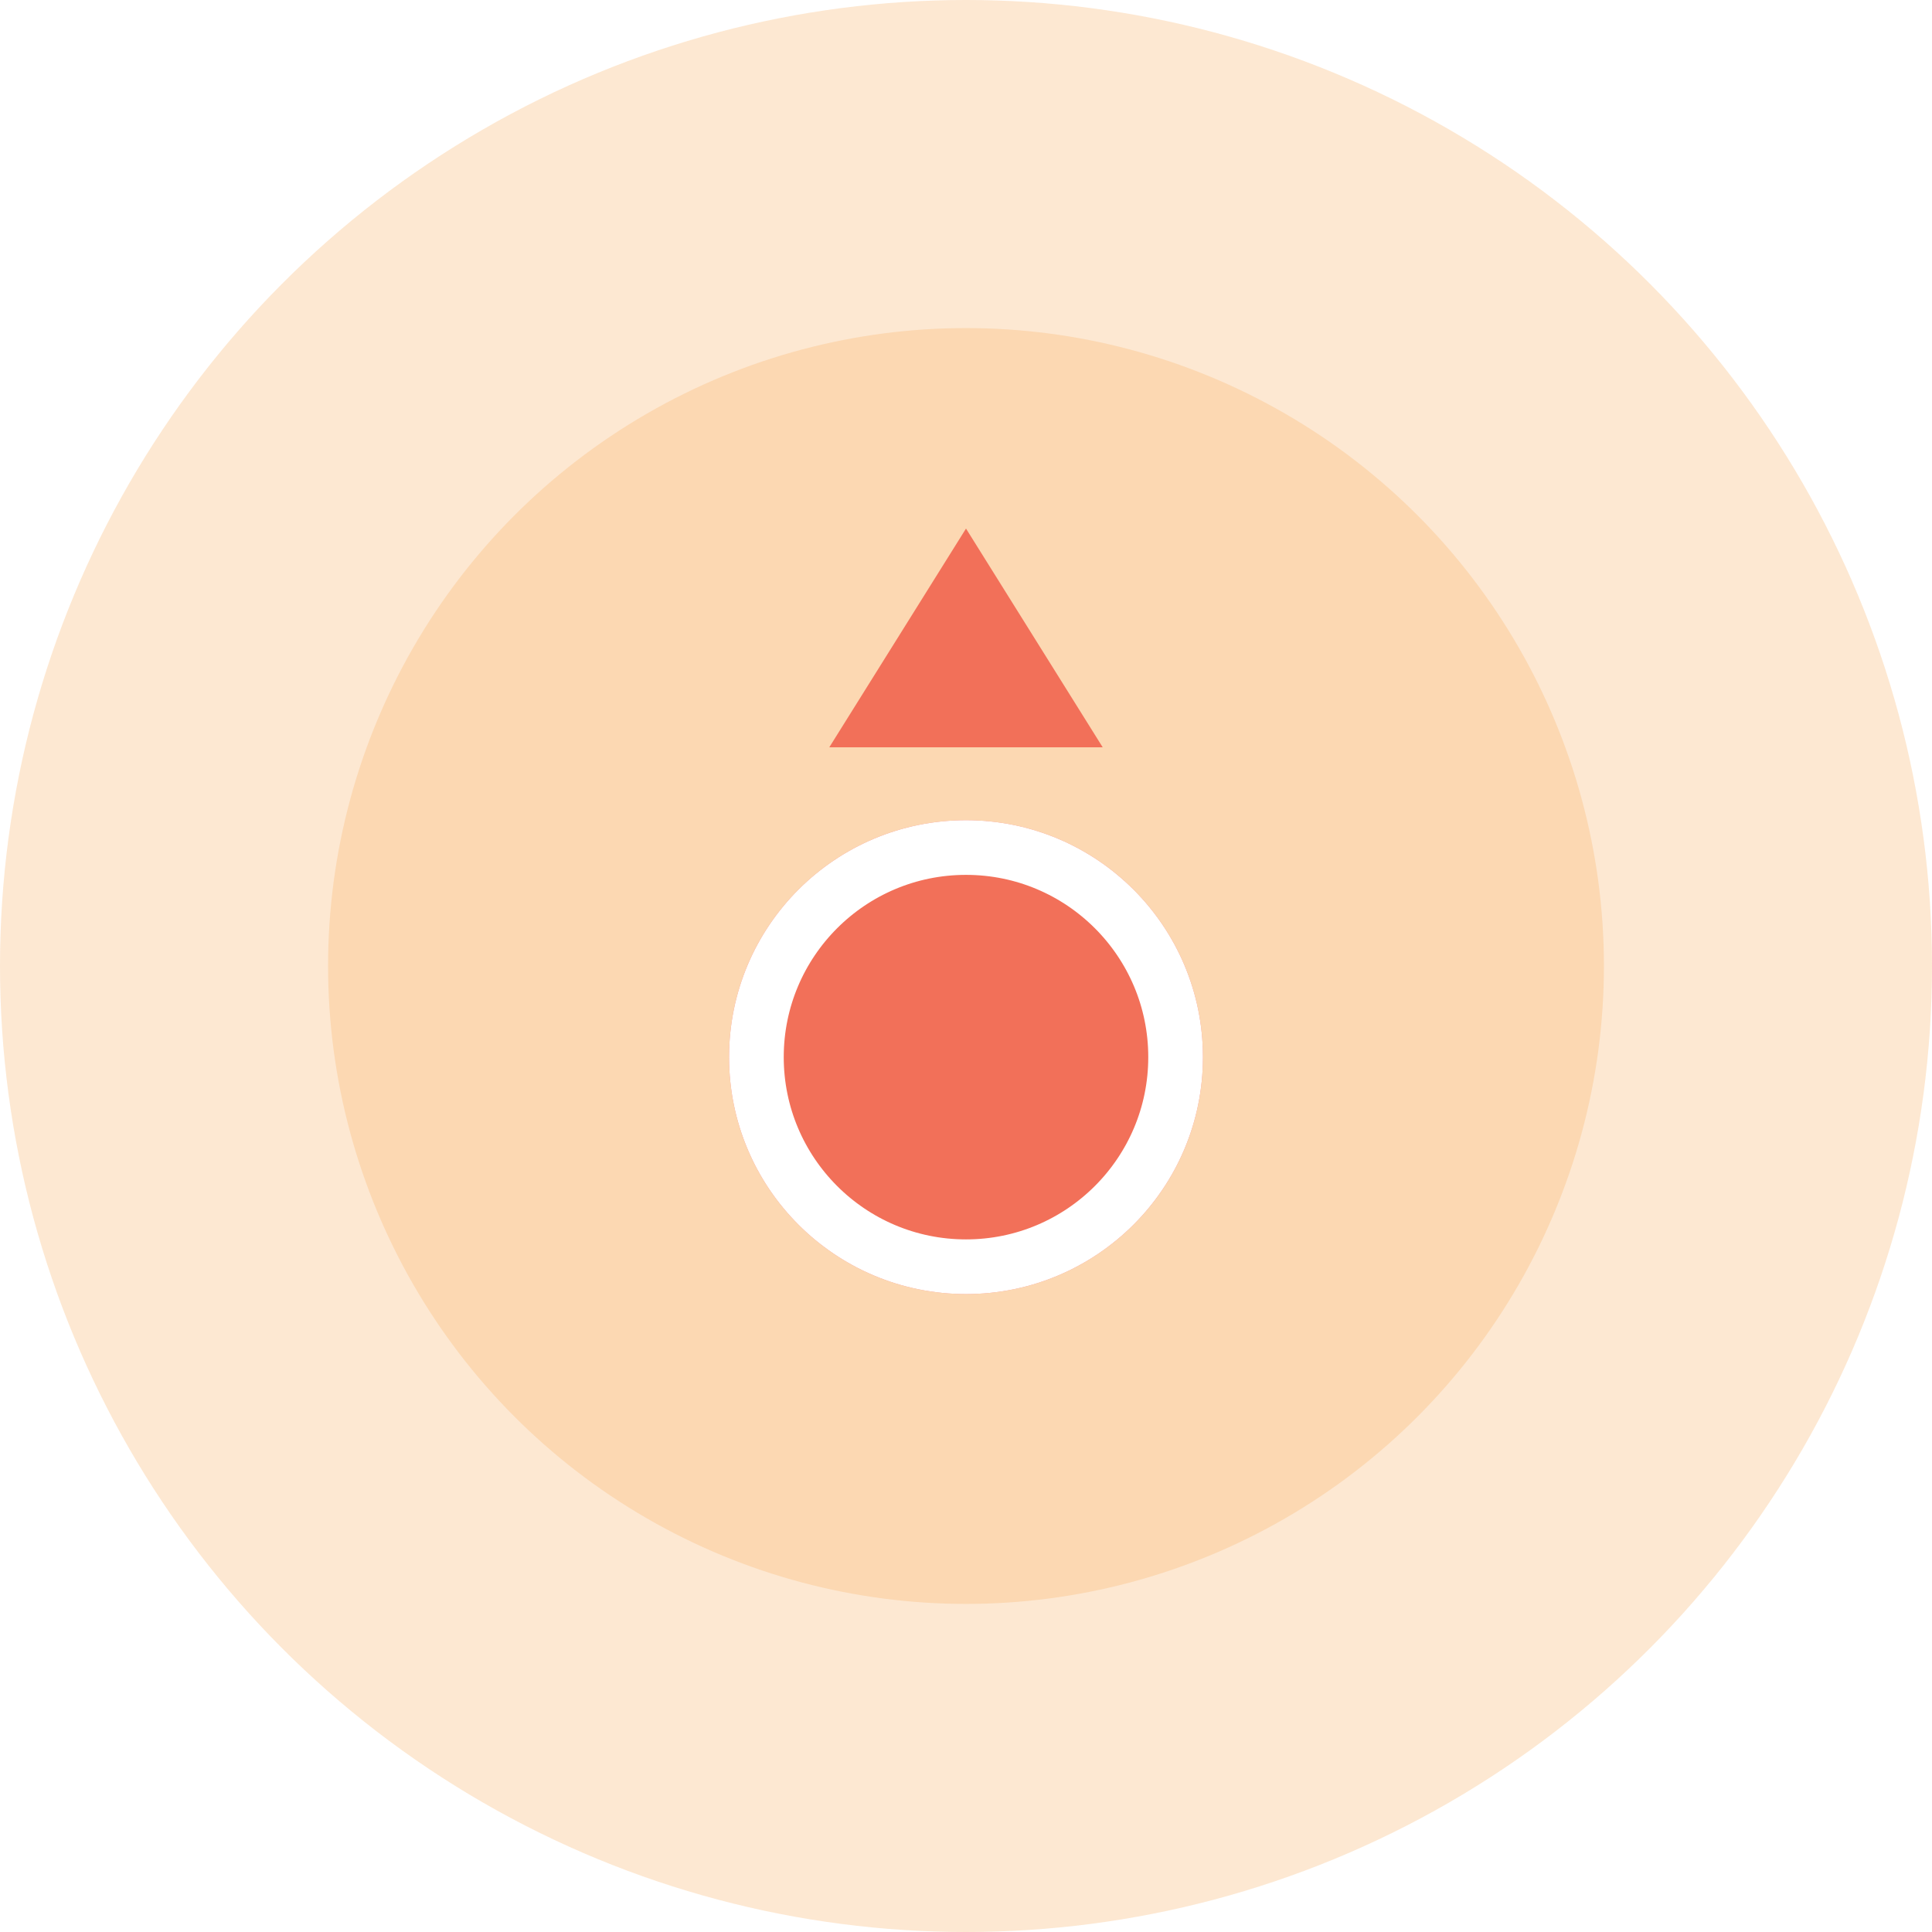 <svg width="106" height="106" viewBox="0 0 106 106" fill="none" xmlns="http://www.w3.org/2000/svg">
<circle cx="53" cy="53" r="35" fill="#F7B267" fill-opacity="0.3"/>
<circle cx="53" cy="53" r="53" fill="#F7B267" fill-opacity="0.3"/>
<g filter="url(#filter0_d_385_606)">
<path d="M53 29L60.5 41H45.5L53 29Z" fill="#F27059"/>
</g>
<g filter="url(#filter1_d_385_606)">
<circle cx="53" cy="58" r="13" fill="#F27059"/>
<circle cx="53" cy="58" r="11.5" stroke="white" stroke-width="3"/>
</g>
<defs>
<filter id="filter0_d_385_606" x="41.5" y="25" width="23" height="20" filterUnits="userSpaceOnUse" color-interpolation-filters="sRGB">
<feFlood flood-opacity="0" result="BackgroundImageFix"/>
<feColorMatrix in="SourceAlpha" type="matrix" values="0 0 0 0 0 0 0 0 0 0 0 0 0 0 0 0 0 0 127 0" result="hardAlpha"/>
<feOffset/>
<feGaussianBlur stdDeviation="2"/>
<feComposite in2="hardAlpha" operator="out"/>
<feColorMatrix type="matrix" values="0 0 0 0 0 0 0 0 0 0 0 0 0 0 0 0 0 0 0.25 0"/>
<feBlend mode="normal" in2="BackgroundImageFix" result="effect1_dropShadow_385_606"/>
<feBlend mode="normal" in="SourceGraphic" in2="effect1_dropShadow_385_606" result="shape"/>
</filter>
<filter id="filter1_d_385_606" x="36" y="41" width="34" height="34" filterUnits="userSpaceOnUse" color-interpolation-filters="sRGB">
<feFlood flood-opacity="0" result="BackgroundImageFix"/>
<feColorMatrix in="SourceAlpha" type="matrix" values="0 0 0 0 0 0 0 0 0 0 0 0 0 0 0 0 0 0 127 0" result="hardAlpha"/>
<feOffset/>
<feGaussianBlur stdDeviation="2"/>
<feComposite in2="hardAlpha" operator="out"/>
<feColorMatrix type="matrix" values="0 0 0 0 0 0 0 0 0 0 0 0 0 0 0 0 0 0 0.3 0"/>
<feBlend mode="normal" in2="BackgroundImageFix" result="effect1_dropShadow_385_606"/>
<feBlend mode="normal" in="SourceGraphic" in2="effect1_dropShadow_385_606" result="shape"/>
</filter>
</defs>
</svg>
